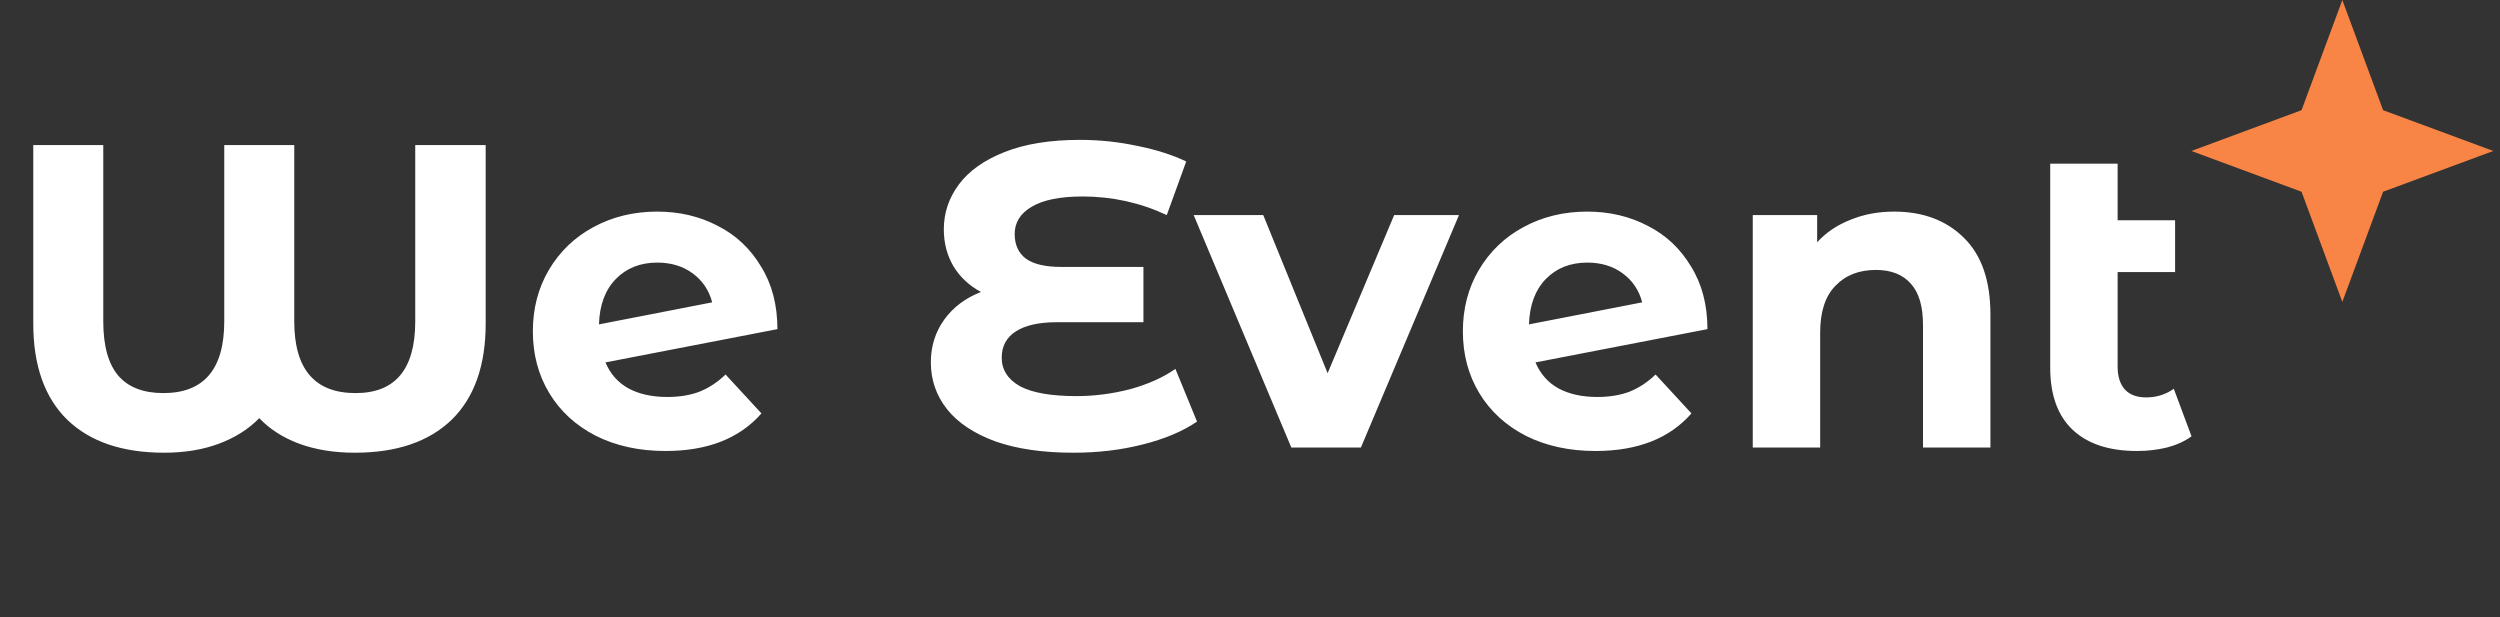 <svg width="162" height="40" viewBox="0 0 162 40" fill="none" xmlns="http://www.w3.org/2000/svg">
<rect x="0" y="0" width="162" height="40" fill="#333333" stroke="none"/>
<path d="M31.472 9.4V20.964C31.472 23.689 30.735 25.771 29.26 27.208C27.785 28.627 25.695 29.336 22.988 29.336C21.644 29.336 20.44 29.14 19.376 28.748C18.331 28.356 17.472 27.805 16.8 27.096C16.109 27.805 15.241 28.356 14.196 28.748C13.151 29.14 11.965 29.336 10.64 29.336C7.933 29.336 5.843 28.627 4.368 27.208C2.893 25.771 2.156 23.689 2.156 20.964V9.4H6.692V20.824C6.692 22.411 7.019 23.587 7.672 24.352C8.325 25.099 9.296 25.472 10.584 25.472C13.216 25.472 14.532 23.923 14.532 20.824V9.4H19.068V20.824C19.068 23.923 20.393 25.472 23.044 25.472C25.62 25.472 26.908 23.923 26.908 20.824V9.4H31.472ZM43.237 25.724C44.021 25.724 44.712 25.612 45.309 25.388C45.925 25.145 46.494 24.772 47.017 24.268L49.341 26.788C47.922 28.412 45.85 29.224 43.125 29.224C41.426 29.224 39.923 28.897 38.617 28.244C37.31 27.572 36.302 26.648 35.593 25.472C34.883 24.296 34.529 22.961 34.529 21.468C34.529 19.993 34.874 18.668 35.565 17.492C36.274 16.297 37.236 15.373 38.449 14.72C39.681 14.048 41.062 13.712 42.593 13.712C44.03 13.712 45.337 14.02 46.513 14.636C47.689 15.233 48.622 16.111 49.313 17.268C50.022 18.407 50.377 19.76 50.377 21.328L39.233 23.484C39.55 24.231 40.045 24.791 40.717 25.164C41.407 25.537 42.248 25.724 43.237 25.724ZM42.593 17.016C41.492 17.016 40.596 17.371 39.905 18.08C39.214 18.789 38.85 19.769 38.813 21.02L46.149 19.592C45.944 18.808 45.523 18.183 44.889 17.716C44.254 17.249 43.489 17.016 42.593 17.016ZM77.567 27.32C76.633 27.955 75.457 28.449 74.039 28.804C72.639 29.159 71.145 29.336 69.559 29.336C67.58 29.336 65.9 29.093 64.519 28.608C63.137 28.104 62.092 27.413 61.383 26.536C60.673 25.64 60.319 24.623 60.319 23.484C60.319 22.439 60.608 21.515 61.187 20.712C61.765 19.909 62.559 19.312 63.567 18.92C62.801 18.509 62.204 17.949 61.775 17.24C61.364 16.531 61.159 15.737 61.159 14.86C61.159 13.796 61.485 12.825 62.139 11.948C62.792 11.071 63.781 10.371 65.107 9.848C66.432 9.325 68.056 9.064 69.979 9.064C71.248 9.064 72.489 9.195 73.703 9.456C74.916 9.699 75.971 10.035 76.867 10.464L75.607 13.936C73.889 13.133 72.069 12.732 70.147 12.732C68.691 12.732 67.589 12.956 66.843 13.404C66.115 13.833 65.751 14.421 65.751 15.168C65.751 15.859 65.993 16.391 66.479 16.764C66.983 17.119 67.739 17.296 68.747 17.296H74.095V20.88H68.467C67.328 20.88 66.451 21.076 65.835 21.468C65.219 21.86 64.911 22.429 64.911 23.176C64.911 23.96 65.303 24.576 66.087 25.024C66.889 25.453 68.112 25.668 69.755 25.668C70.912 25.668 72.069 25.519 73.227 25.22C74.384 24.903 75.364 24.464 76.167 23.904L77.567 27.32ZM94.542 13.936L88.186 29H83.678L77.35 13.936H81.858L86.03 24.184L90.342 13.936H94.542ZM103.502 25.724C104.286 25.724 104.977 25.612 105.574 25.388C106.19 25.145 106.76 24.772 107.282 24.268L109.606 26.788C108.188 28.412 106.116 29.224 103.39 29.224C101.692 29.224 100.189 28.897 98.882 28.244C97.576 27.572 96.568 26.648 95.858 25.472C95.149 24.296 94.794 22.961 94.794 21.468C94.794 19.993 95.14 18.668 95.83 17.492C96.54 16.297 97.501 15.373 98.714 14.72C99.946 14.048 101.328 13.712 102.858 13.712C104.296 13.712 105.602 14.02 106.778 14.636C107.954 15.233 108.888 16.111 109.578 17.268C110.288 18.407 110.642 19.76 110.642 21.328L99.498 23.484C99.816 24.231 100.31 24.791 100.982 25.164C101.673 25.537 102.513 25.724 103.502 25.724ZM102.858 17.016C101.757 17.016 100.861 17.371 100.17 18.08C99.48 18.789 99.116 19.769 99.078 21.02L106.414 19.592C106.209 18.808 105.789 18.183 105.154 17.716C104.52 17.249 103.754 17.016 102.858 17.016ZM122.735 13.712C124.601 13.712 126.104 14.272 127.243 15.392C128.4 16.512 128.979 18.173 128.979 20.376V29H124.611V21.048C124.611 19.853 124.349 18.967 123.827 18.388C123.304 17.791 122.548 17.492 121.559 17.492C120.457 17.492 119.58 17.837 118.927 18.528C118.273 19.2 117.947 20.208 117.947 21.552V29H113.579V13.936H117.751V15.7C118.329 15.065 119.048 14.58 119.907 14.244C120.765 13.889 121.708 13.712 122.735 13.712ZM142.01 28.272C141.581 28.589 141.049 28.832 140.414 29C139.798 29.149 139.154 29.224 138.482 29.224C136.671 29.224 135.281 28.767 134.31 27.852C133.339 26.937 132.854 25.593 132.854 23.82V10.604H137.222V14.272H140.946V17.632H137.222V23.764C137.222 24.399 137.381 24.893 137.698 25.248C138.015 25.584 138.473 25.752 139.07 25.752C139.742 25.752 140.339 25.565 140.862 25.192L142.01 28.272Z" fill="white"/>
<path d="M151.783 0L154.425 7.14L161.565 9.783L154.425 12.425L151.783 19.565L149.14 12.425L142 9.783L149.14 7.14L151.783 0Z" fill="#F88446"/>
</svg>
